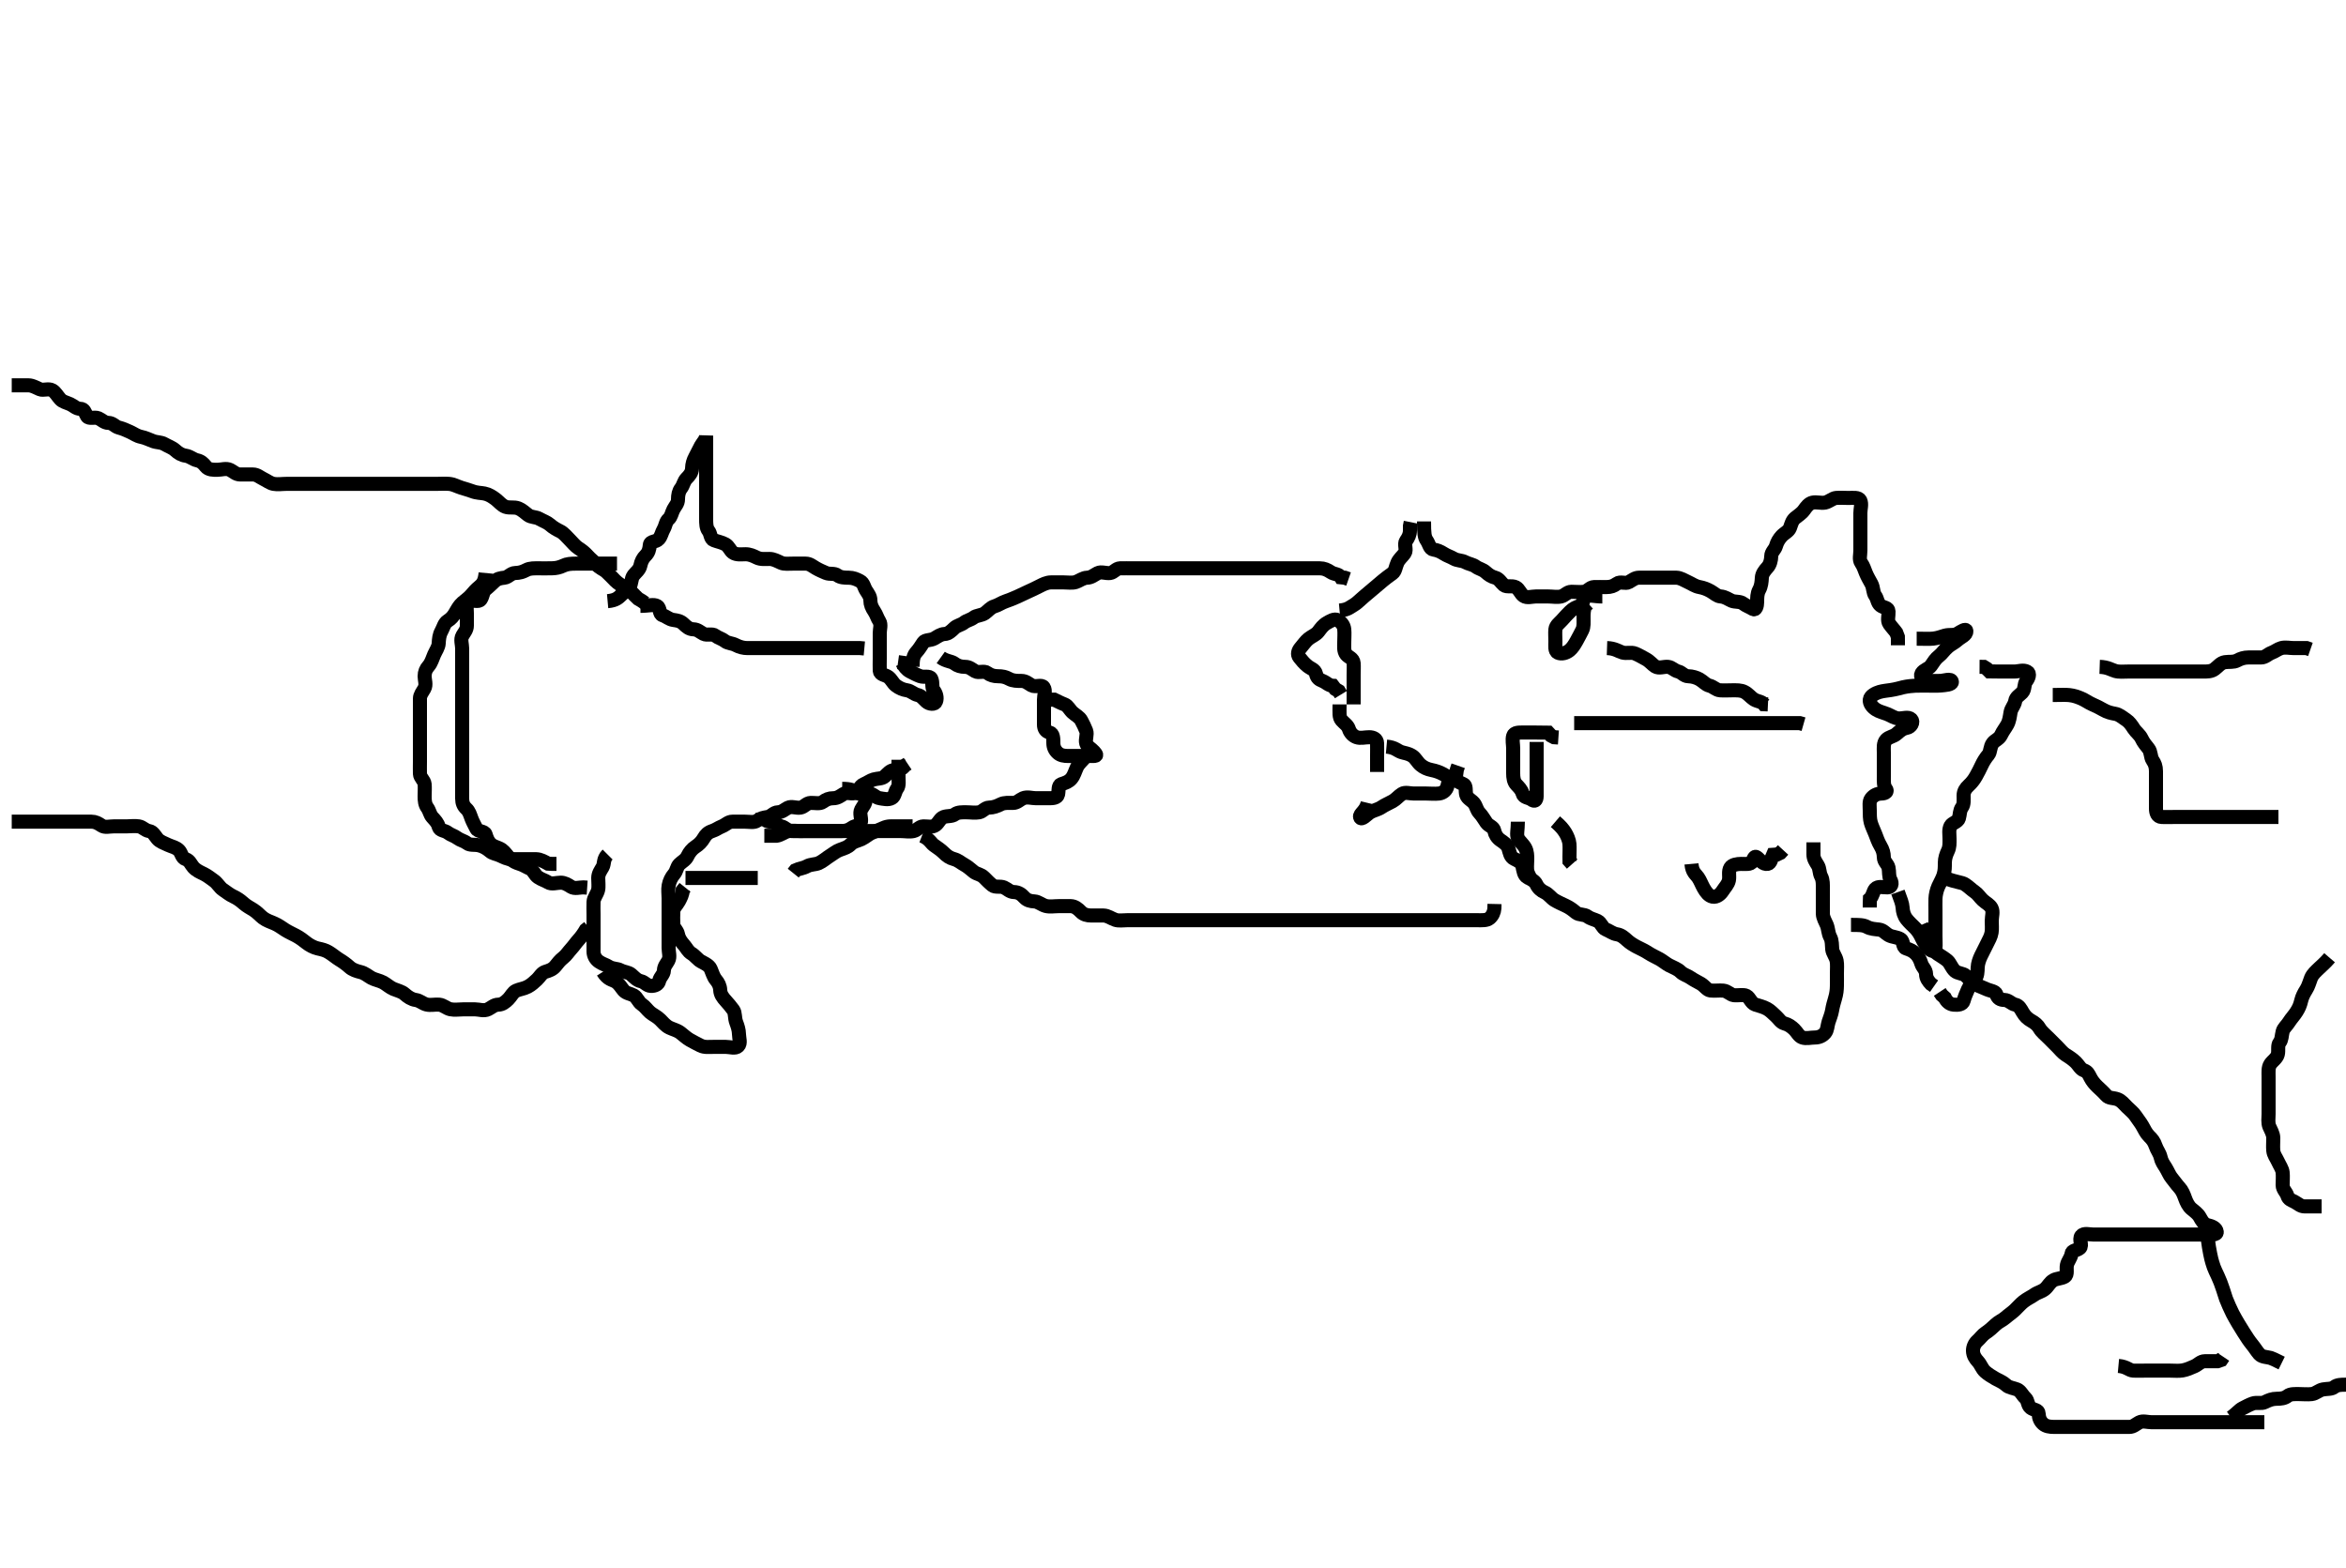 <svg width="500" height="334.262" xmlns="http://www.w3.org/2000/svg" xmlns:svg="http://www.w3.org/2000/svg" xmlns:xlink="http://www.w3.org/1999/xlink">
 <!-- Created with SVG-edit - http://svg-edit.googlecode.com/ -->
 <g display="inline" class="layer">
  <title>Layer 1</title>
  <path t="0,196,196,204,212,229,236,236,244,244,256,260,270,276,276,289,292,307,308,324,340,348,420,420,443,455,474,500,531,558,576,580,595,596,620,628,641,657,697,747,763,907,964,1060,1075,1094,1100,1132,1156,1178,1179,1220,1235,1244,1268,1283,1284,1299,1312,1329,1347,1365,1380,1412,1444,1444,1452,1484,1548,1560,1587,1597,1604,1628,1636,1648,1667,1668,1697,1706,1716,1716,1727,1744,1795,1827,1867,1880,1894,1915,1931,1939,1955,1982,1997,2019,2030,2047,2064,2082,2107,2123,2148,2244,2310,2321,2339,2350,2367,2388,2403,2417,2435,2660,2696,2720,2747,2756,2779,2787,2804,2817,2827,2836,2859,2875,2888,2904,2907,2920,2939,2955,2995,3027,3039,3054,3071,3123,3138,3141,3154,3155,3179" d="M129.5,182.131C128.5,183.131 128.871,184.048 128.415,184.846C128.029,185.52 127.51,186.172 127.5,187.131C127.491,187.92 127.65,188.986 127.464,189.72C127.244,190.592 126.543,191.328 126.5,192.231C126.457,193.13 126.5,193.931 126.5,194.831C126.5,195.652 126.5,196.615 126.5,197.478C126.5,198.374 126.5,199.331 126.5,200.231C126.5,201.131 126.481,201.931 126.5,202.831C126.518,203.695 126.947,204.468 127.667,204.964C128.447,205.502 129.107,205.614 129.785,206.046C130.56,206.539 131.551,206.432 132.2,206.778C133.049,207.232 133.937,207.196 134.525,207.706C135.174,208.268 135.732,208.949 136.6,209.131C137.392,209.298 137.856,210.102 138.7,210.131C139.599,210.161 140.322,209.83 140.5,209.031C140.688,208.188 141.481,207.695 141.5,206.831C141.519,205.932 142.11,205.393 142.464,204.695C142.855,203.924 142.5,202.931 142.5,202.031C142.5,201.131 142.5,200.331 142.5,199.431C142.5,198.531 142.5,197.631 142.5,196.731C142.5,195.831 142.5,194.931 142.5,194.031C142.5,193.131 142.5,192.331 142.5,191.431C142.5,190.531 142.343,189.615 142.511,188.731C142.69,187.785 143.086,186.982 143.667,186.298C144.232,185.631 144.235,184.755 144.785,184.215C145.406,183.605 146.152,183.304 146.553,182.431C146.886,181.706 147.521,180.929 148.2,180.488C148.992,179.973 149.543,179.421 150,178.631C150.407,177.927 150.9,177.413 151.796,177.126C152.556,176.883 153.083,176.443 153.889,176.12C154.678,175.804 155.204,175.133 156.1,175.131C157,175.129 157.9,175.131 158.8,175.131C159.7,175.131 160.725,175.387 161.379,174.91C162.078,174.399 162.713,174.281 163.6,174.131C164.452,173.987 164.856,173.16 165.8,173.131C166.698,173.103 167.238,172.521 167.936,172.167C168.707,171.776 169.713,172.281 170.6,172.131C171.452,171.987 171.856,171.16 172.8,171.131C173.7,171.104 174.725,171.387 175.379,170.91C176.078,170.399 176.7,170.131 177.6,170.131C178.5,170.131 179.107,169.648 179.785,169.216C180.56,168.723 181.727,169.39 182.379,168.91C183.077,168.396 183.322,167.458 184.111,167.142C184.917,166.819 185.437,166.356 186.204,166.135C187.065,165.888 187.976,166.012 188.553,165.484C189.244,164.85 189.715,164.192 190.6,164.131C191.498,164.069 192.333,163.964 192.784,163.215L193.443,162.774" id="svg_1" stroke-width="3" stroke="#000" fill="none"/>
  <path t="4180,4299,4314,4316,4331,4348,4363,4372,4381,4395,4411,4411,4419,4428,4445,4462,4491,4499,4512,4515,4526,4545,4547,4556,4563,4579,4587,4595,4619,4629,4635,4651,4694,4835,4849,4867,4883,4900,4908,4931,4939,4955,4971,4982,4999,4999,5016,5019,5032,5035,5051,5323,5339,5352,5367,5388,5408,5408,5419,5431,5431,5435,5451,5467,5475,5483,5499,5507,5515,5515,5533,5675,5707,5731,5772,5780,5795,5805,5827,5838,5855,5860,5872,5876,5876,5888,5907,5908,5923,5939,5940,5956,5964,6027,6061,6073,6091,6091,6116,6132,6141,6155,6175,6180,6190,6207,6211,6224,6242,6244,6267,6276,6291,6331,6339,6387,6407,6407,6475,6499,6515,6547,6558,6558,6573,6579,6605,6626,6627,6644,6667,6694,6694,6715,6731,6747,6787,6803,6843,6859,6891,6891,7011,7027,7051,7067,7091,7115,7131,7156,7156,7179,7211,7251,7263,7387,7397,7404,7595,7643,7663,7698,7700,7708,7732,7740,7771,7784,7803,7907,7939,7963,8003,8035,8056,8167" d="M129.5,128.131C131.333,127.964 131.811,127.367 132.447,126.778C133.023,126.245 133.656,125.69 134.147,125.078C134.666,124.434 134.464,123.369 135.021,122.631C135.523,121.965 136.296,121.476 136.489,120.531C136.666,119.669 137.018,118.972 137.584,118.415C138.255,117.754 138.411,117.027 138.5,116.131C138.584,115.285 139.774,115.584 140.378,114.909C140.97,114.249 141.007,113.522 141.443,112.774C141.867,112.045 141.862,111.194 142.5,110.631C143.083,110.115 143.137,109.329 143.536,108.567C143.933,107.809 144.499,107.33 144.5,106.431C144.501,105.531 144.663,104.693 145.147,104.078C145.659,103.429 145.716,102.583 146.333,101.964C146.951,101.345 147.481,100.695 147.5,99.831C147.519,98.931 147.79,98.074 148.147,97.431C148.622,96.578 148.966,95.756 149.379,95.031C149.83,94.239 150.443,93.774 150.5,92.84C150.5,92.84 150.5,93.731 150.5,94.631C150.5,95.542 150.5,96.452 150.5,97.306C150.5,98.246 150.5,99.131 150.5,99.931C150.5,100.831 150.5,101.731 150.5,102.631C150.5,103.531 150.5,104.431 150.5,105.331C150.5,106.231 150.5,107.131 150.5,107.931C150.5,108.831 150.5,109.731 150.5,110.631C150.5,111.531 150.511,112.52 151,113.131C151.489,113.742 151.385,114.835 152.111,115.12C152.939,115.446 153.759,115.552 154.6,116.01C155.347,116.416 155.607,117.36 156.204,117.774C156.993,118.321 158,118.129 158.9,118.131C159.8,118.133 160.531,118.468 161.3,118.847C162.145,119.264 163.1,119.126 164,119.131C164.9,119.136 165.612,119.573 166.5,119.964C167.158,120.254 168.1,120.131 169,120.131C169.9,120.131 170.8,120.131 171.7,120.131C172.6,120.131 173.17,120.678 173.857,121.074C174.672,121.544 175.307,121.801 176.021,122.11C176.828,122.459 177.811,122.114 178.5,122.631C179.126,123.101 180,123.129 180.9,123.131C181.8,123.133 182.547,123.438 183.3,123.847C184.098,124.28 184.097,125.069 184.585,125.846C185.05,126.586 185.5,127.131 185.5,127.931C185.5,128.831 185.814,129.518 186.333,130.298C186.804,131.005 186.946,131.678 187.415,132.416C187.854,133.108 187.5,134.131 187.5,134.931C187.5,135.831 187.5,136.731 187.5,137.631C187.5,138.531 187.5,139.431 187.5,140.331C187.5,141.231 187.463,142.132 187.5,142.931C187.543,143.849 188.649,143.794 189.333,144.298C189.986,144.778 190.31,145.621 190.936,146.106C191.682,146.683 192.492,147.008 193.3,147.13C194.209,147.266 194.732,147.949 195.6,148.131C196.392,148.298 196.887,149.037 197.475,149.556C198.058,150.071 199.213,150.249 199.489,149.52C199.805,148.689 199.489,147.742 199,147.131C198.511,146.52 198.896,145.538 198.479,144.652C198.147,143.946 196.948,144.42 196.111,144.12C195.374,143.857 194.786,143.529 193.936,143.095C193.239,142.739 192.667,141.964 192.279,141.252L191.4,141.131" id="svg_2" stroke-width="3" stroke="#000" fill="none"/>
  <path t="10636,10835,10851,10900,10963,10963,10971,11051,11123,11235,11236,11307,11475,11488,11491,11507,11524,11539,11556,11573,11595,11612,11635" d="M179.5,168.131C181.3,168.131 181.887,168.445 182.667,168.964C183.374,169.435 184.3,169.104 185.2,169.131C186.144,169.16 186.552,169.987 187.5,170.131C188.291,170.251 189.313,170.524 190.064,170.095C190.755,169.7 190.7,168.73 191.216,168.047C191.681,167.432 191.5,166.431 191.5,165.531C191.5,164.631 191.5,163.731 191.5,162.831L191.5,161.931" id="svg_3" stroke-width="3" stroke="#000" fill="none"/>
  <path t="14566,14715,14741,14756,14763,14803,14823,14851,14859,14923,14923,14931,14947,14963,14987,14996,15009,15075,15123,15155,15163,15179,15195,15211,15225,15242,15259,15276,15293,15299,15299,15315,15331,15339,15355,15373,15390,15395,15411,15411,15427,15439,15451,15467,15483,15491,15507,15531,15531,15540,15557,15575,15591,15595,15611,15635,15675,15675,15692" d="M136.5,129.131C138.3,129.131 139.313,128.738 140.064,129.167C140.755,129.562 140.449,130.877 141.204,131.126C142.097,131.422 142.552,131.987 143.5,132.131C144.291,132.251 144.987,132.32 145.667,132.964C146.301,133.566 146.856,134.102 147.8,134.131C148.698,134.159 149.177,134.7 149.936,135.095C150.703,135.494 151.798,134.972 152.447,135.484C153.062,135.968 153.889,136.142 154.5,136.631C155.111,137.12 156.035,137.078 156.8,137.484C157.646,137.932 158.5,138.131 159.3,138.131C160.2,138.131 161.1,138.131 162,138.131C162.9,138.131 163.8,138.131 164.7,138.131C165.6,138.131 166.5,138.131 167.3,138.131C168.2,138.131 169.1,138.131 170,138.131C170.9,138.131 171.8,138.131 172.7,138.131C173.6,138.131 174.5,138.131 175.3,138.131C176.2,138.131 177.1,138.131 178,138.131C178.9,138.131 179.8,138.131 180.7,138.131C181.6,138.131 182.5,138.131 183.3,138.131L184.215,138.216" id="svg_4" stroke-width="3" stroke="#000" fill="none"/>
  <path t="16936,17003,17021,17034,17043,17052,17069,17075,17091,17107,17123,17147,17155,17171,17187,17219,17236,17236,17291,17315,17347,17387,17395,17403,17435,17467,17707,17720,17741,17779,17790,17790,17851,17891,17915,17942,17987,17995,18005,18025,18051,18123,18163,18177,18315,18451,18459,18475,18495,18511,18529,18529,18555,18595,18619,18988,19019,19035,19048,19064,19067,19092,19115,19129,19131,19148,19155,19187,19315,19363,19371,19380,19399,19417,19433,19450,19453,19491,19563" d="M200.5,140.131C201.721,141.009 202.732,140.887 203.416,141.415C204.043,141.9 204.8,142.131 205.7,142.131C206.6,142.131 207.109,142.639 207.857,143.074C208.588,143.498 209.732,142.887 210.416,143.415C211.043,143.9 211.8,144.131 212.7,144.131C213.6,144.131 214.277,144.255 215.1,144.706C215.88,145.133 216.8,145.131 217.7,145.131C218.6,145.131 219.169,145.679 219.857,146.074C220.677,146.544 221.98,145.806 222.443,146.488C222.917,147.187 222.5,148.231 222.5,149.131C222.5,149.931 222.5,150.831 222.5,151.731C222.5,152.631 222.499,153.531 222.5,154.431C222.501,155.33 222.883,155.917 223.699,156.132C224.496,156.342 224.5,157.431 224.5,158.331C224.5,159.231 224.806,159.901 225.447,160.484C226.027,161.01 226.8,161.131 227.7,161.131C228.6,161.131 229.5,161.131 230.3,161.131C231.2,161.131 232.1,161.131 233,161.131C233.958,161.131 233.673,160.779 233.147,160.184C232.584,159.545 231.725,159.194 231.505,158.426C231.257,157.566 231.81,156.571 231.489,155.742C231.183,154.949 230.863,154.329 230.464,153.567C230.067,152.809 229.231,152.436 228.584,151.847C227.949,151.269 227.621,150.419 226.889,150.142C225.997,149.803 225.447,149.484 224.699,149.132L223.8,149.131L222.9,149.131L222,149.131" id="svg_5" stroke-width="3" stroke="#000" fill="none"/>
  <path t="20980,21139,21139,21147,21171,21179,21203,21211,21235,21246,21267,21299,21310,21467,21483,21507,21533,21533,21547,21565,21578,21580,21597,21612,21619,21635,21651,21664,21693,21694,21707,21730,21755,21775,21802,21851,21939,22107,22129,22149,22171,22182,22203,22216,22219,22233,22251,22251,22267,22282,22284,22291,22307,22339,22371,22411,22435,22467,22475,22491,22491,22517,22523,22539,22555,22579,22588,22611,22643,22643,22652,22696,22716,22735,22739,22755,22771,22785,22785,22802,22819,22827,22837,22852,22875,22875,22886,22910" d="M231.5,161.131C230.5,162.298 229.903,162.725 229.525,163.531C229.111,164.415 228.915,165.281 228.333,165.964C227.767,166.63 227.097,166.84 226.204,167.135C225.449,167.385 225.698,168.453 225.499,169.33C225.316,170.134 224.3,170.131 223.4,170.131C222.5,170.131 221.7,170.131 220.8,170.131C219.9,170.131 218.92,169.764 218.021,170.152C217.306,170.46 216.796,171.129 215.9,171.131C215,171.133 214.055,171.035 213.3,171.415C212.433,171.85 211.7,172.112 210.8,172.131C209.935,172.15 209.456,172.985 208.699,173.13C207.816,173.298 206.9,173.131 206,173.131C205.1,173.131 204.166,173.079 203.525,173.556C202.844,174.064 201.948,173.842 201.111,174.142C200.374,174.405 200.051,175.37 199.416,175.847C198.649,176.423 197.7,176.112 196.8,176.131C195.935,176.149 195.506,176.949 194.699,177.13C193.822,177.326 192.9,177.131 192,177.131C191.1,177.131 190.2,177.131 189.3,177.131C188.4,177.131 187.5,177.131 186.7,177.131C185.8,177.131 184.9,177.131 184,177.131C183.1,177.131 182.2,177.131 181.3,177.131C180.4,177.131 179.5,177.131 178.7,177.131C177.8,177.131 176.9,177.131 176,177.131C175.1,177.131 174.2,177.131 173.3,177.131C172.4,177.131 171.5,177.131 170.7,177.131C169.8,177.131 168.881,176.966 168,177.152C167.153,177.331 166.4,178.009 165.5,178.131L164.7,178.131L163.8,178.131L162.9,178.131" id="svg_6" stroke-width="3" stroke="#000" fill="none"/>
  <path t="24820,25035,25047,25047,25051,25099,25107,25118,25130,25179,25211,25233,25233,25267,25291,25323,25339,25355,25379,25387,25403,25403,25452,25467,25507,25611,25633,25675,25675,25707,25720,25739,25755,25770,25787,25804" d="M162.5,173.131C162.667,174.964 163.501,175.094 164.3,175.131C165.218,175.174 165.671,175.944 166.5,176.131C167.384,176.331 167.782,177.088 168.7,177.131C169.599,177.173 170.5,177.131 171.3,177.131C172.2,177.131 173.1,177.131 174,177.131C174.9,177.131 175.8,177.131 176.7,177.131C177.6,177.131 178.5,177.131 179.3,177.131C180.2,177.131 180.901,176.931 181.584,176.415C182.199,175.95 183.356,176.078 183.5,175.131C183.62,174.34 183.137,173.334 183.536,172.567C183.931,171.808 184.499,171.33 184.5,170.431L184.557,169.488L185.216,169.047" id="svg_7" stroke-width="3" stroke="#000" fill="none"/>
  <path t="29292,29451,29476,29492,29499,29500,29510,29515,29515,29525,29525,29531,29531,29542,29547,29547,29560,29560,29563,29595,29595,29600,29600,29610,29634,29635,29653,29658,29843,29859,29876,29883" d="M194.5,176.131C192.8,176.131 191.9,176.13 190.979,176.131C190.016,176.132 189.271,176.022 188.257,176.484C187.441,176.855 186.72,177.124 185.847,177.488C185.131,177.787 184.452,178.448 183.616,178.846C182.894,179.188 181.894,179.35 181.332,179.932C180.7,180.586 179.964,180.788 179.021,181.131C178.176,181.438 177.628,181.953 176.847,182.431C176.164,182.849 175.351,183.593 174.5,183.964C173.751,184.29 172.8,184.188 172,184.631C171.2,185.074 170.301,185.132 169.553,185.484L169.064,186.095" id="svg_8" stroke-width="3" stroke="#000" fill="none"/>
  <path t="30009,30083,30083,30114,30114,30130,30146,30186,30207,30210,30251,30283,30283,30307,30328,30342,30363" d="M161.5,187.131C159.495,187.131 158.751,187.131 157.643,187.131C156.809,187.131 155.9,187.131 155,187.131C154.1,187.131 153.2,187.131 152.3,187.131C151.4,187.131 150.5,187.131 149.7,187.131C148.8,187.131 147.9,187.131 147,187.131L146.1,187.131" id="svg_9" stroke-width="3" stroke="#000" fill="none"/>
  <path t="31357,31395,31404,31420,31433,31433,31433,31435,31435,31443,31451,31451,31459,31475,31475,31475,31485,31485,31485,31491,31502,31507,31519,31519,31535,31539,31554,31587,31587,31651,31874,31899,31907,31932,31939,31979,32211,32235,32256,32411,32427,32451,32480,32507,32507,32526,32531,32541,32562,32578,32594,32610,32626,32626,32642,32658,32689,32698,32714,32723,32739,32756,32756,32762,32778,32789,32794,32807,32823,32826,32840,32840,32851,32858,32874,32890,32898,32907,32924,32942,32942,32946,32962,32978,33018,33026,33050,33074,33082,33091,33098,33114,33139,33146,33158,33162,33173,33192,33194,33218,33226,33242,33274,33292,33292,33299,33314,33330,33362,33370,33394,33402,33418,33450,33460,33466,33482,33514,33527,33530,33546,33570,33586,33594,33595,33626,33650,33661,33678,33679,33697" d="M131.5,120.131C129.8,120.131 128.9,120.131 127.958,120.131C126.957,120.131 126.249,120.131 125.505,120.131C124.31,120.131 123.617,120.131 122.675,120.131C121.667,120.131 120.813,120.206 120.079,120.556C119.177,120.986 118.491,121.093 117.715,121.12C116.667,121.157 115.747,121.131 114.987,121.131C113.911,121.131 112.965,121.078 112.2,121.484C111.354,121.932 110.7,122.103 109.8,122.131C108.856,122.16 108.346,123.047 107.5,123.131C106.704,123.21 105.952,123.347 105.333,123.964C104.714,124.582 104.083,125.115 103.5,125.631C102.862,126.194 102.97,126.995 102.443,127.774C101.98,128.457 100.687,127.738 99.936,128.167C99.245,128.562 99.5,129.731 99.5,130.652C99.5,131.615 99.5,132.306 99.5,133.374C99.5,134.231 98.952,134.8 98.557,135.488C98.087,136.308 98.5,137.331 98.5,138.231C98.5,139.131 98.5,139.931 98.5,140.831C98.5,141.731 98.5,142.631 98.5,143.531C98.5,144.431 98.5,145.331 98.5,146.231C98.5,147.131 98.5,147.931 98.5,148.831C98.5,149.731 98.5,150.631 98.5,151.531C98.5,152.431 98.5,153.331 98.5,154.231C98.5,155.131 98.5,155.931 98.5,156.831C98.5,157.731 98.5,158.631 98.5,159.531C98.5,160.431 98.5,161.331 98.5,162.231C98.5,163.131 98.5,163.931 98.5,164.831C98.5,165.731 98.5,166.631 98.5,167.531C98.5,168.431 98.5,169.331 98.5,170.231C98.5,171.131 98.783,171.802 99.379,172.352C100.016,172.941 100.172,173.628 100.511,174.52C100.788,175.252 101.145,175.826 101.521,176.61C101.858,177.313 103.253,177.078 103.496,177.835C103.758,178.655 104.001,179.398 104.667,179.964C105.35,180.546 106.291,180.623 106.979,181.131C107.675,181.644 108.043,182.357 108.721,183.01C109.301,183.567 109.974,183.88 110.796,184.135C111.559,184.372 112.184,184.802 112.979,185.152C113.691,185.465 113.947,186.468 114.667,186.964C115.447,187.502 116.107,187.614 116.785,188.046C117.56,188.539 118.6,188.131 119.5,188.131C120.3,188.131 120.929,188.502 121.722,189.009C122.468,189.488 123.5,189.131 124.3,189.131L125.143,189.188" id="svg_10" stroke-width="3" stroke="#000" fill="none"/>
  <path t="34387,34539,34551,34571,34586,34586,34590,34611,34723,34735,34755,34763,34787,34796,34811,34820,34820,34838,34855,34859,34875,34888,34889,34891,34907,34922,34940,34947,34956,34972,35010,35011,35051,35083,35091,35158,35158,35178,35179,35210,35218,35258,35283,35307,35322,35322,35347,35371,35394,35443,35459,35482,35498,35514,35515,35530,35541,35559,35559,35563,35575,35592,35609,35611,35626,35640,35642,35687,35706,35714,35730,35738,35756,35786,35819,35826,35834,35858,35866,35882,35898,35907,35925,35930,35941,35946,35970,35992,35992,35994,36005,36006,36010,36026,36027,36034,36034,36042,36058,36066,36082,36091" d="M103.5,122.131C103.333,123.964 102.816,124.528 102.143,125.078C101.441,125.652 101.055,126.096 100.416,126.846C99.848,127.511 99.148,127.958 98.553,128.484C97.915,129.047 97.507,129.759 97.075,130.531C96.617,131.349 96.138,131.892 95.4,132.352C94.683,132.8 94.508,133.749 94.075,134.531C93.62,135.351 93.548,136.232 93.5,137.131C93.457,137.934 92.887,138.713 92.525,139.531C92.178,140.315 91.929,141.293 91.333,141.964C90.795,142.571 90.5,143.231 90.5,144.131C90.5,144.931 90.913,145.954 90.443,146.774C90.048,147.462 89.5,148.131 89.5,148.888C89.5,149.784 89.5,150.647 89.5,151.61C89.5,152.531 89.5,153.431 89.5,154.331C89.5,155.231 89.5,156.131 89.5,156.931C89.5,157.831 89.5,158.731 89.5,159.631C89.5,160.531 89.5,161.431 89.5,162.331C89.5,163.231 89.473,164.131 89.5,164.931C89.529,165.775 90.416,166.285 90.5,167.131C90.579,167.927 90.5,168.831 90.5,169.731C90.5,170.631 90.567,171.474 91.075,172.156C91.552,172.797 91.619,173.607 92.147,174.184C92.781,174.875 93.321,175.432 93.5,176.231C93.689,177.073 94.798,176.972 95.447,177.484C96.062,177.968 96.811,178.114 97.5,178.631C98.126,179.101 98.917,179.22 99.525,179.706C100.15,180.204 101.119,179.966 102,180.152C102.847,180.331 103.731,180.813 104.416,181.415C105.012,181.938 105.757,181.968 106.6,182.352C107.38,182.708 108.136,183.126 108.984,183.131C109.847,183.136 110.747,183.131 111.667,183.131C112.5,183.131 113.479,183.105 114.299,183.131C115.201,183.16 116,183.631 116.8,184.074L117.7,184.131L118.6,184.131" id="svg_11" stroke-width="3" stroke="#000" fill="none"/>
  <path t="37883,38034,38053,38058,38074,38090,38122,38123,38141,38147,38170,38190,38194,38207,38235,38243,38267,38275,38306,38314,38324,38341,38370,38379,38395,38410,38426,38443,38451,38459,38476,38493,38499,38514,38526,38526,38531,38562,38563,38575,38592,38592,38594,38605,38621,38621,38626,38638,38650,38658,38658,38666,38674,38691,38698,38714,38722,38722,38739,38756,38794,38806,38821,38834,38858,38866,38882,38890,38898,38906,38906,38914,38923,38930,38946,38956,38962,38978,38994,39010,39018,39018,39034,39050,39058,39074,39091,39098,39107,39114,39114,39124,39141,39158,39170,39178,39194,39210,39218,39218,39234,39258,39275,39284,39298,39314,39330,39343,39343,39346,39354,39354,39362,39370,39378,39386,39386,39394,39394,39402,39402,39410,39418,39418,39426,39426,39434,39434,39434,39443,39450,39450,39460,39460,39466,39477,39482,39494,39511,39514,39522,39522,39538,39546,39563,39563,39578,39587,39587,39595,39595,39613,39618,39618,39629,39634,39634,39645,39650,39650,39663,39666,39667,39679,39688,39688,39696,39698,39698,39706,39722,39730" d="M2.5,82.131C4.3,82.131 5.2,82.125 6.1,82.131C6.9,82.136 7.719,82.631 8.5,82.964C9.252,83.284 10.323,82.718 11.143,83.188C11.831,83.583 12.264,84.442 12.853,85.078C13.386,85.654 14.102,85.762 14.979,86.152C15.69,86.467 16.205,87.118 17.1,87.131C17.979,87.144 18.059,87.868 18.536,88.695C18.934,89.384 20.172,88.803 20.979,89.152C21.693,89.46 22.205,90.112 23.1,90.131C24.064,90.151 24.5,90.923 25.301,91.13C26.173,91.354 26.96,91.706 27.7,92.047C28.563,92.445 29.156,92.93 30.1,93.12C30.983,93.298 31.703,93.674 32.6,94.009C33.451,94.328 34.295,94.225 35,94.631C35.794,95.088 36.715,95.399 37.3,95.932C38.02,96.589 38.705,97.006 39.6,97.131C40.506,97.258 41.154,97.926 42,98.11C42.87,98.299 43.328,98.757 43.857,99.426C44.443,100.167 45.5,100.131 46.3,100.131C47.2,100.131 48.203,99.733 49.064,100.167C49.763,100.519 50.301,101.13 51.2,101.131C52.1,101.132 53,101.129 53.9,101.131C54.796,101.133 55.381,101.718 56.068,102.047C56.862,102.427 57.543,102.985 58.301,103.13C59.184,103.298 60.1,103.131 61,103.131C61.9,103.131 62.8,103.131 63.7,103.131C64.6,103.131 65.5,103.131 66.3,103.131C67.2,103.131 68.1,103.131 69,103.131C69.9,103.131 70.8,103.131 71.7,103.131C72.6,103.131 73.5,103.131 74.3,103.131C75.2,103.131 76.1,103.131 77,103.131C77.9,103.131 78.8,103.131 79.7,103.131C80.6,103.131 81.5,103.131 82.3,103.131C83.2,103.131 84.1,103.131 85,103.131C85.9,103.131 86.8,103.131 87.7,103.131C88.6,103.131 89.5,103.131 90.3,103.131C91.257,103.131 92.153,103.131 92.847,103.131C93.864,103.131 94.803,103.055 95.701,103.132C96.677,103.216 97.299,103.628 98.333,103.964C98.987,104.177 99.977,104.433 100.675,104.706C101.606,105.07 102.513,105.037 103.257,105.188C104.188,105.378 104.929,105.86 105.7,106.452C106.31,106.92 106.934,107.729 107.747,108.017C108.621,108.325 109.547,107.992 110.478,108.352C111.256,108.653 111.86,109.26 112.553,109.778C113.215,110.274 114.213,110.165 114.9,110.556C115.716,111.02 116.624,111.324 117.2,111.835C117.932,112.486 118.659,112.867 119.5,113.298C120.164,113.638 120.8,114.431 121.5,115.131C122,115.631 122.629,116.426 123.3,116.846C124.039,117.308 124.729,117.891 125.2,118.426C125.905,119.226 126.656,119.731 127.1,120.28C127.741,121.073 128.626,121.322 129.2,121.835C129.935,122.493 130.599,123.232 131.1,123.731C131.799,124.428 132.638,124.908 133.3,125.215C134.169,125.617 134.7,126.331 135.3,126.931L136,127.61L136.796,128.078L137.475,128.556" id="svg_12" stroke-width="3" stroke="#000" fill="none"/>
  <path t="40627,40692,40702,40720,40737,40739,40756,40771,40771,40792,40795,40795,40804,40811,40821,40826,40838,40842,40855,40855,40858,40874,40888,40888,40905,40907,40922,40938,40954,40962,41050,41059,41082,41091,41108,41108,41114,41132,41146,41155,41172,41172,41178,41188,41194,41205,41210,41226,41226,41239,41242,41258,41258,41273,41273,41274,41282,41282,41290,41290,41299,41306,41306,41314,41322,41323,41323,41330,41340,41340,41346,41346,41346,41357,41358,41362,41362,41373,41373,41373,41378,41378,41378,41390,41390,41394,41394,41394,41406,41410,41410,41410,41423,41426,41426,41440,41440,41443,41443,41450,41451,41458,41466,41466,41474,41474,41482,41490,41491,41498,41507,41514,41524,41524,41530,41541,41559,41575,41578,41578,41594,41610,41625,41642,41666,41691,41691,41714,41714,41723,41739,41746,41762,41773,41790,41818,41826,41834,41858,41874,41882,41906,41928,41930,41940,41958,41962,41978,41986,41994,42010,42018,42018,42034,42042,42058,42082,42092,42109,42109,42126,42130,42143,42159" d="M2.5,175.131C4.3,175.131 5.2,175.131 6.1,175.131C7,175.131 7.9,175.131 8.8,175.131C9.6,175.131 10.385,175.131 11.325,175.131C12.333,175.131 13.195,175.131 14.1,175.131C15,175.131 15.9,175.131 16.8,175.131C17.7,175.131 18.6,175.131 19.5,175.131C20.3,175.131 20.887,175.445 21.667,175.964C22.374,176.435 23.3,176.131 24.2,176.131C25.1,176.131 26,176.131 26.9,176.131C27.8,176.131 28.713,175.981 29.6,176.131C30.452,176.275 30.868,176.98 31.8,177.135C32.617,177.272 32.971,178.078 33.553,178.774C34.046,179.365 34.968,179.693 35.8,180.078C36.672,180.482 37.49,180.578 38.143,181.241C38.712,181.819 38.73,182.859 39.6,183.131C40.425,183.389 40.689,184.259 41.205,184.831C41.86,185.558 42.653,185.878 43.5,186.298C44.195,186.642 45.018,187.278 45.639,187.731C46.379,188.271 46.815,189.158 47.521,189.631C48.313,190.162 48.936,190.691 49.7,191.047C50.562,191.448 51.165,191.873 51.911,192.531C52.635,193.169 53.344,193.5 54.016,193.931C54.89,194.492 55.457,195.182 56.042,195.631C56.785,196.201 57.759,196.512 58.495,196.831C59.367,197.209 59.95,197.674 60.822,198.231C61.5,198.665 62.507,199.117 63.1,199.435C63.91,199.87 64.696,200.458 65.3,200.946C65.896,201.427 66.898,201.97 67.7,202.146C68.697,202.363 69.317,202.517 70.015,202.932C70.915,203.469 71.663,204.138 72.325,204.531C73.012,204.938 73.855,205.541 74.5,206.131C75.127,206.705 75.999,206.974 76.847,207.184C77.77,207.411 78.359,207.974 79.153,208.426C79.828,208.811 80.918,208.988 81.701,209.416C82.312,209.75 83.131,210.474 83.847,210.774C84.72,211.138 85.624,211.324 86.2,211.835C86.932,212.486 87.705,213.006 88.6,213.131C89.506,213.258 90.037,213.878 90.9,214.095C91.774,214.315 92.704,214.049 93.6,214.131C94.511,214.215 95.153,214.931 96,215.11C96.881,215.296 97.8,215.131 98.7,215.131C99.6,215.131 100.5,215.131 101.257,215.131C102.153,215.131 103.123,215.556 104.053,215.095C104.761,214.744 105.302,214.15 106.2,214.131C107.065,214.112 107.715,213.583 108.333,212.964C108.952,212.346 109.309,211.465 110.021,211.152C110.826,210.798 111.644,210.755 112.5,210.298C113.291,209.874 113.811,209.367 114.447,208.778C115.023,208.245 115.441,207.372 116.204,207.135C117.026,206.88 117.787,206.642 118.379,205.909C118.9,205.264 119.322,204.684 120.064,204.106C120.688,203.619 121.172,202.849 121.721,202.252C122.31,201.612 122.766,200.914 123.301,200.331C123.87,199.712 124.416,198.932 124.853,198.184L125.464,197.695" id="svg_13" stroke-width="3" stroke="#000" fill="none"/>
  <path t="42677,42722,42736,42739,42754,42767,42772,42785,42802,42818,42835,42851,42859,42868,42874,42885,42902,42918,42935,42935,42938,42953,42968,42968,42970,42985,42987,43002,43019,43027,43027,43039,43052,43069,43075,43114,43226,43274,43306,43320,43337,43337,43354,43371,43388,43388,43404,43411,43421,43442,43458,43459,43474,43488,43505,43507,43522,43538,43547,43547,43570,43579,43603,43622,43622,43627,43639,43656,43672,43672,43702,43721,43722,43867,43907,43939,43959,43975,43975,43979,44002,44024,44025,44026,44039,44043" d="M128.5,207.131C129.584,208.846 130.432,208.738 131.215,209.216C132.018,209.707 132.408,210.516 132.925,211.106C133.485,211.743 134.306,211.759 135.064,212.167C135.793,212.559 136.038,213.583 136.796,214.078C137.491,214.532 137.907,215.223 138.553,215.778C139.135,216.279 140.005,216.646 140.7,217.331C141.204,217.827 141.835,218.636 142.7,219.047C143.457,219.406 144.318,219.579 145.064,220.156C145.69,220.64 146.296,221.224 147,221.631C147.794,222.089 148.638,222.517 149.3,222.847C150.143,223.267 151.1,223.131 152,223.131C152.9,223.131 153.8,223.131 154.7,223.131C155.6,223.131 156.732,223.565 157.333,222.964C157.934,222.363 157.517,221.331 157.5,220.431C157.482,219.494 157.193,218.656 156.925,217.956C156.522,216.901 156.757,215.905 156.279,215.252C155.765,214.551 155.232,213.915 154.699,213.331C154.042,212.611 153.543,211.934 153.5,211.031C153.457,210.132 153.102,209.461 152.584,208.846C152.024,208.18 151.828,207.313 151.475,206.531C151.108,205.72 150.233,205.367 149.4,204.909C148.725,204.538 148.134,203.689 147.4,203.252C146.616,202.786 146.307,202.007 145.796,201.431C145.145,200.699 144.672,200.023 144.5,199.131C144.328,198.241 143.543,197.849 143.5,196.931C143.458,196.032 143.463,195.13 143.5,194.331C143.543,193.413 144.243,192.922 144.667,192.131C145.067,191.382 145.479,190.631 145.511,189.742L146,189.131" id="svg_14" stroke-width="3" stroke="#000" fill="none"/>
  <path t="45468,45634,45659,45674,45698,45700,45707,45707,45722,45738,45753,45779,45779,45787,45802,45816,45818,45831,45842,45858,45866,45874,45882,45890,45898,45906,45906,45915,45915,45922,45931,45931,45938,45955,45965,45965,45970,45982,45999,46002,46002,46015,46027,46037,46050,46082,46090,46106,46106,46130,46151,46154,46170,46184,46201,46202,46218,46226,46242,46251,46259,46268,46274,46274,46290,46323,46331,46331,46331,46331,46331,46338,46338,46349,46354,46354,46365,46370,46386,46394,46402,46402,46418,46426,46442,46458,46474,46483,46499,46516,46516,46522,46533,46550,46562,46562,46578,46594,46594,46610,46610,46618,46634,46651,46667,46674,46698,46717,46718,46722,46762,46837,46858,46869,46962,46978,46992" d="M194.5,142.131C194.5,140.431 194.703,139.657 195.333,138.964C195.879,138.364 196.286,137.689 196.785,136.932C197.187,136.323 198.324,136.546 199.143,136.074C199.83,135.678 200.5,135.158 201.3,135.131C202.144,135.102 202.783,134.45 203.416,133.847C203.99,133.3 204.85,133.204 205.475,132.706C206.083,132.22 206.889,132.12 207.5,131.631C208.111,131.142 209.166,131.207 209.9,130.695C210.575,130.224 211.102,129.469 211.983,129.215C212.77,128.988 213.501,128.434 214.361,128.156C214.994,127.952 215.944,127.56 216.8,127.184C217.574,126.843 218.316,126.452 219.1,126.106C219.918,125.744 220.754,125.342 221.6,124.91C222.255,124.575 223.1,124.136 224,124.131C224.9,124.126 225.8,124.131 226.7,124.131C227.6,124.131 228.536,124.299 229.3,124.046C230.072,123.789 230.799,123.16 231.7,123.131C232.599,123.102 233.177,122.562 233.936,122.167C234.703,121.768 235.709,122.255 236.6,122.131C237.402,122.019 237.856,121.16 238.7,121.131C239.599,121.1 240.5,121.131 241.3,121.131C242.2,121.131 243.083,121.131 244.167,121.131C244.836,121.131 245.601,121.131 246.399,121.131C247.164,121.131 248.571,121.131 249.295,121.131C250.257,121.131 251.153,121.131 252.016,121.131C252.979,121.131 253.8,121.131 254.7,121.131C255.6,121.131 256.5,121.131 257.3,121.131C258.2,121.131 259.1,121.131 260,121.131C260.9,121.131 261.8,121.131 262.7,121.131C263.6,121.131 264.5,121.131 265.3,121.131C266.2,121.131 267.1,121.131 268.021,121.131C268.984,121.131 269.675,121.131 270.747,121.131C271.667,121.131 272.5,121.131 273.478,121.131C274.195,121.131 275.1,121.131 276,121.131C276.9,121.131 277.8,121.131 278.7,121.131C279.6,121.131 280.5,121.131 281.3,121.131C282.2,121.131 282.887,121.445 283.667,121.964C284.374,122.435 285.333,122.298 285.785,123.046L286.6,123.131L287.416,123.415" id="svg_15" stroke-width="3" stroke="#000" fill="none"/>
  <path t="47995,48155,48163,48170,48183,48186,48186,48194,48195,48202,48216,48218,48234,48234,48247,48250,48264,48266,48298,48315,48338,48349,48355,48370,48386,48399,48402,48427,48449,48450,48466,48474,48490,48499,48499,48506,48522,48538,48549,48570,48586,48586,48599,48602,48616,48632,48650,48651,48658,48674,48674,48695,48704,48706,48717,48734,48734,48738,48750,48754,48767,48770,48786,48800,48802,48802,48817,48819,48819,48827,48837,48851,48851,48858,48858,48868,48868,48874,48884,48901,48918,48918,48937,48937,48939,48939,48953,48954,48970,48985,48985,48986,48987,48994,49003,49003,49010,49019,49026,49034,49034,49042,49042,49050,49058,49058,49066,49074,49082,49082,49090,49099,49099,49106,49106,49116,49116,49122,49122,49132,49132,49132,49138,49198,49199,49199,49199,49200,49200,49200,49200,49200,49200,49204,49204,49210,49210,49225,49226,49234,49274,49514,49537,49538,49547,49563,49594,49594,49610" d="M196.5,178.131C198.064,178.742 198.423,179.701 199.021,180.131C199.818,180.703 200.498,181.133 201.1,181.731C201.802,182.429 202.383,182.853 203.315,183.106C204.255,183.36 204.832,183.944 205.6,184.352C206.25,184.697 206.896,185.323 207.584,185.847C208.198,186.314 209.059,186.341 209.721,187.01C210.331,187.626 210.86,188.179 211.525,188.706C212.152,189.202 213.172,188.803 213.979,189.152C214.693,189.46 215.205,190.112 216.1,190.131C217.064,190.151 217.7,190.606 218.333,191.298C218.881,191.896 219.601,192.083 220.5,192.131C221.303,192.174 222.037,192.878 222.9,193.095C223.774,193.315 224.7,193.131 225.6,193.131C226.5,193.131 227.3,193.112 228.2,193.131C229.065,193.149 229.725,193.674 230.379,194.352C230.937,194.931 231.7,195.131 232.6,195.131C233.5,195.131 234.3,195.113 235.2,195.131C236.101,195.149 236.812,195.744 237.7,196.046C238.462,196.304 239.3,196.131 240.2,196.131C241.1,196.131 242,196.131 242.9,196.131C243.8,196.131 244.7,196.131 245.6,196.131C246.5,196.131 247.3,196.131 248.257,196.131C249.153,196.131 250.016,196.131 250.979,196.131C251.804,196.131 252.821,196.131 253.5,196.131C254.479,196.131 255.384,196.131 256.325,196.131C257.016,196.131 258.089,196.131 258.9,196.131C259.805,196.131 260.821,196.131 261.5,196.131C262.479,196.131 263.384,196.131 264.325,196.131C265.016,196.131 266.089,196.131 266.9,196.131C267.805,196.131 268.821,196.131 269.5,196.131C270.478,196.131 271.299,196.131 272.257,196.131C273.153,196.131 274.016,196.131 274.979,196.131C275.8,196.131 276.701,196.131 277.667,196.131C278.5,196.131 279.478,196.131 280.195,196.131C281.136,196.131 281.984,196.131 282.847,196.131C283.864,196.131 284.7,196.131 285.6,196.131C286.385,196.131 287.325,196.131 288.333,196.131C289.125,196.131 289.985,196.131 290.905,196.131C291.9,196.131 292.7,196.131 293.7,196.131C294.5,196.131 295.5,196.131 296.289,196.131C297.015,196.131 298.021,196.131 299.044,196.131C299.815,196.131 300.465,196.131 301.244,196.131C302.685,196.131 303.233,196.131 303.802,196.131C304.958,196.131 305.527,196.131 306.593,196.131C307.871,196.131 308.695,196.131 309.667,196.131C310.5,196.131 311.478,196.131 312.195,196.131C313.1,196.131 314,196.131 314.9,196.131C315.8,196.131 316.864,196.221 317.475,195.706C318.081,195.193 318.443,194.421 318.499,193.614L318.521,192.673" id="svg_16" stroke-width="3" stroke="#000" fill="none"/>
  <path t="55474,55891,55978,56026,56051,56066,56090,56110,56124,56125,56159,56178,56178,56202,56258,56343,56347,56418,56428,56455,56658,56679,56712,56714,56714,56726,56730,56753,56770,56770,56778,56786,56826,56986,57026,57058,57067,57100,57116,57150,57170,57170,57183,57186,57210,57218,57248,57251,57258,57314,57410,57570" d="M288.5,150.131C288.5,148.431 288.5,147.531 288.5,146.631C288.5,145.731 288.5,144.831 288.5,143.931C288.5,143.031 288.564,142.128 288.5,141.331C288.416,140.288 287.382,140.083 286.936,139.52C286.326,138.751 286.5,137.731 286.5,136.831C286.5,135.931 286.589,135.027 286.5,134.131C286.416,133.285 285.892,132.623 285.143,132.188C284.412,131.764 283.44,132.416 282.8,132.778C281.979,133.243 281.538,133.896 280.979,134.631C280.475,135.295 279.562,135.611 278.857,136.184C278.239,136.686 277.748,137.444 277.216,138.047C276.65,138.689 276.429,139.479 276.925,140.106C277.452,140.771 277.939,141.373 278.667,141.964C279.363,142.53 280.25,142.677 280.479,143.631C280.687,144.496 281.083,144.819 281.889,145.142C282.678,145.458 283.204,146.126 284.064,146.167L284.584,146.847L285.333,147.298L285.785,148.046" id="svg_17" stroke-width="3" stroke="#000" fill="none"/>
  <path t="58931,59074,59185,59210,59210,59210,59230,59230,59230,59230,59230,59230,59253,59253,59253,59278,59292,59292,59314,59329,59351,59357,59361,59374,59386,59409,59417,59433,59535,59578" d="M285.5,130.131C287.333,129.964 287.777,129.37 288.601,128.909C289.152,128.6 289.724,127.985 290.707,127.146C291.119,126.794 291.563,126.42 292.5,125.631C292.973,125.232 293.441,124.847 294.667,123.798C295.276,123.276 295.939,122.799 296.796,122.179C297.413,121.732 297.448,120.737 297.853,119.888C298.239,119.079 298.918,118.577 299.379,117.909C299.883,117.18 299.178,115.993 299.667,115.298C300.169,114.582 300.5,113.931 300.5,113.031L300.5,112.131L300.667,111.298" id="svg_18" stroke-width="3" stroke="#000" fill="none"/>
  <path t="59601,59618,59639,59653,59665,59689,59738,59738,59753,59785,59809,59818,59837,59849,59860,59860,59881,59898,59906,59937,59953,60009,60017,60044,60049,60065,60089,60097,60137,60152,60153,60169,60218,60233,60297,60385,60385,60409,60452,60468,60482,60502,60521,60531,60555,60570,60582,60601,60610,60689,60721,60734,60776,60777,60779,60785,60786,60811,60825,60826,60860,60923,60964,60964,60977,61001,61034,61059,61066,61084,61105,61118,61118,61134,61159,61169,61177,61178,61194,61202,61209,61218,61225,61234,61234,61241,61257,61274,61274,61287,61302,61305,61314,61361,61596,61610,61610,61626,61650,61660,61677,61697,61710,61710,61721,61729,61729,61743,61761,61771,61788,61809,61849,61865,61882,61898,61922,61930,61955,61962,61970,61987,61994,62058,62090,62122,62130,62194,62217,62233,62252,62282,62282,62313,62345,62370,62482,62617,62633,62646,62659,62677,62699,62699,62713,62714,62729,62738,62753,62769,62777,62794,62811,62817,62833,62851,62862,62862,62878,62881,62897,62905,62914,62929,62938,62952,62953,62969,62993,63015,63018,63031,63060,63075,63075,63085,63162,63194" d="M303.5,111.131C303.5,113.72 303.611,114.536 304.075,115.192C304.585,115.915 304.694,117.008 305.5,117.131C306.291,117.251 306.929,117.502 307.721,118.009C308.468,118.488 309.109,118.638 309.857,119.074C310.587,119.499 311.551,119.432 312.2,119.778C313.049,120.232 313.868,120.275 314.553,120.778C315.219,121.268 315.974,121.334 316.667,121.964C317.267,122.51 317.882,122.92 318.699,123.132C319.499,123.34 319.926,124.209 320.525,124.706C321.14,125.216 322.203,124.733 323.064,125.167C323.763,125.519 324.054,126.549 324.721,127.009C325.451,127.513 326.5,127.131 327.3,127.131C328.2,127.131 329.1,127.131 330,127.131C330.9,127.131 331.822,127.326 332.699,127.13C333.506,126.949 334.021,126.141 334.9,126.131C335.8,126.12 336.709,126.255 337.6,126.131C338.402,126.019 338.856,125.16 339.7,125.131C340.6,125.1 341.385,125.131 342.325,125.131C343.333,125.131 343.945,124.889 344.584,124.415C345.354,123.843 346.411,124.495 347.143,124.074C347.954,123.607 348.5,123.131 349.3,123.131C350.2,123.131 351.1,123.131 352,123.131C352.9,123.131 353.8,123.131 354.7,123.131C355.6,123.131 356.5,123.106 357.3,123.131C358.201,123.16 358.963,123.705 359.8,124.078C360.572,124.423 361.272,124.964 362.2,125.126C363.087,125.282 363.875,125.597 364.6,126.01C365.393,126.461 365.937,127.059 366.685,127.12C367.735,127.206 368.368,127.749 369.069,128.046C369.794,128.352 370.86,128.133 371.5,128.631C372.117,129.112 372.892,129.359 373.553,129.778C374.23,130.208 374.5,129.131 374.5,128.331C374.5,127.431 374.498,126.511 374.925,125.731C375.376,124.908 375.452,124.03 375.5,123.131C375.543,122.328 376.042,121.651 376.699,120.931C377.232,120.346 377.487,119.431 377.5,118.531C377.513,117.652 378.293,117.137 378.496,116.426C378.754,115.522 379.171,114.848 379.721,114.252C380.31,113.615 381.217,113.254 381.489,112.52C381.792,111.706 381.93,110.971 382.584,110.415C383.198,109.893 383.963,109.458 384.475,108.742C384.983,108.03 385.494,107.313 386.301,107.132C387.178,106.936 388.119,107.296 389,107.11C389.847,106.931 390.592,106.193 391.3,106.132C392.197,106.055 393.1,106.131 394,106.131C394.9,106.131 396.147,105.946 396.479,106.652C396.854,107.447 396.5,108.431 396.5,109.331C396.5,110.231 396.5,111.016 396.5,111.956C396.5,112.647 396.5,113.72 396.5,114.631C396.5,115.531 396.5,116.431 396.5,117.331C396.5,118.231 396.178,119.269 396.667,119.964C397.169,120.679 397.317,121.285 397.667,122.131C397.991,122.916 398.435,123.663 398.853,124.431C399.31,125.272 399.163,126.28 399.667,126.964C400.147,127.617 400.106,128.513 400.785,129.046C401.508,129.611 402.457,129.413 402.5,130.331C402.542,131.23 402.178,132.269 402.667,132.964C403.17,133.68 403.721,134.231 404.147,134.831L404.489,135.731L404.5,136.631L404.5,137.531" id="svg_19" stroke-width="3" stroke="#000" fill="none"/>
  <path t="65899,66138,66169,66179,66202,66226,66242,66273,66289,66298,66361,66410,66426,66562,66583,66586,66600,66600,66602,66610,66610,66620,66620" d="M285.5,150.131C285.5,151.931 285.354,152.854 285.936,153.52C286.546,154.218 287.217,154.531 287.504,155.426C287.748,156.187 288.374,156.857 289.111,157.12C289.948,157.42 290.9,157.13 291.8,157.131C292.699,157.132 293.471,157.487 293.5,158.431C293.527,159.332 293.5,160.016 293.5,160.956C293.5,161.964 293.5,162.756 293.5,163.616L293.5,164.535" id="svg_20" stroke-width="3" stroke="#000" fill="none"/>
  <path t="66641,66673,66778,66802,66827,66836,66860,66874,66874,66889,66890,66906,66921,66937,66946,66977,66987,67042,67042,67138,67146,67194,67314,67351,67360,67362,67362,67378,67392,67394,67418,67426,67522,67530" d="M291.5,171.131C291.064,172.946 289.697,173.44 289.871,174.131C290.096,175.028 291.347,173.542 292.042,173.131C292.739,172.718 293.701,172.561 294.478,172.031C295.112,171.599 295.943,171.246 296.8,170.778C297.545,170.371 298.048,169.685 298.785,169.216C299.477,168.777 300.5,169.131 301.3,169.131C302.2,169.131 303.1,169.131 304,169.131C304.9,169.131 305.807,169.238 306.7,169.13C307.62,169.018 308.33,168.36 308.489,167.531C308.671,166.583 309.147,166.078 309.667,165.298L310.379,164.909L310.5,164.031L310.784,163.215" id="svg_21" stroke-width="3" stroke="#000" fill="none"/>
  <path t="69002,69268,69306,69362,69410,69434,69462,69482,69530,69560,69560,69568,69594,69970,70018,70041,70063,70074,70106,70123,70150,70170,70178,70226,70257,70281,70292,70345,70345,70361,70377,70441,70457,70697,70721,70729,70762,70777,70809,70809,70944,70970,70995,71008,71018,71027" d="M327.5,158.131C327.5,159.931 327.5,160.831 327.5,161.731C327.5,162.631 327.5,163.531 327.5,164.431C327.5,165.331 327.5,166.231 327.5,167.131C327.5,167.931 327.511,168.831 327.5,169.731C327.49,170.61 327.087,170.923 326.416,170.415C325.801,169.95 324.737,170.059 324.5,169.131C324.29,168.307 323.682,167.77 323.147,167.184C322.62,166.605 322.5,165.731 322.5,164.831C322.5,163.931 322.5,163.031 322.5,162.131C322.5,161.331 322.5,160.431 322.5,159.531C322.5,158.631 322.249,157.694 322.504,156.835C322.731,156.073 323.8,156.131 324.7,156.131C325.6,156.131 326.5,156.131 327.3,156.131C328.2,156.131 329.1,156.131 329.979,156.152L330.553,156.778L331.204,157.126L332.143,157.188" id="svg_22" stroke-width="3" stroke="#000" fill="none"/>
  <path t="72475,72578,72618,72626,72653,72658,72670,72674,72698,72720,72736,72738,72962,72994,73026,73065,73065,73081,73106,73178,73210,73322,73378,73458,73466,73481,73490,73514,73526,73530,73530,73553,73562,73578,73578,73593,73618,73647" d="M341.5,127.131C339.8,127.131 338.774,126.69 337.936,127.167C337.245,127.561 337.551,128.877 336.796,129.126C335.903,129.422 335.291,129.69 334.621,130.352C334.005,130.962 333.485,131.518 332.925,132.156C332.408,132.746 331.584,133.285 331.5,134.131C331.421,134.927 331.5,135.831 331.5,136.731C331.5,137.631 331.315,138.777 332.021,139.11C332.816,139.485 333.829,139.17 334.5,138.631C335.107,138.143 335.554,137.427 336,136.631C336.448,135.831 336.826,135.094 337.216,134.331C337.601,133.578 337.5,132.61 337.5,131.647C337.5,130.956 337.504,129.893 337.853,129.184L338.479,128.61" id="svg_23" stroke-width="3" stroke="#000" fill="none"/>
  <path t="75666,75721,75756,75777,75777,75777,75785,75794,75809,75822,75838,75838,75841,75863,75871,75873,75881,75889,75906,75979,76009,76024,76048,76050,76057,76073,76081,76089,76097,76105,76121,76129,76144,76145,76154,76154,76171,76171,76177,76187,76193,76204,76209,76221,76225,76244,76249,76249,76257,76278,76289,76297,76297,76305,76321,76344,76345,76345,76355,76361,76361,76372,76377,76389,76393,76393,76405,76409,76417,76425,76433,76445,76449,76449,76457,76465,76473,76490,76497,76507,76507,76523,76523,76546,76546,76556,76556,76561,76561,76573,76577,76577,76593,76593,76601,76601,76609,76609,76617,76625,76634,76646,76646,76649,76665,76665,76674,76674,76688,76694,76708,76708,76729,76747,76747,76769,76769,76817,76857,76866,76905,76913,76926,76952,76963,76969,76995,77014,77049,77081,77096,77154,77281,77385,77489,77497,77569,77581,77598,77618,77635,77642,77642,77663,77663,77663,77675,77675,77687,77687,77688,77689,77689,77697,77697,77705,77705,77713,77730,77730,77753,77753,77764,77769,77785,77801,77801,77814,77817,77833,77857,77865,77889,77889,77913,77937,77953,77969,77998,77998,78009,78089,78105,78121,78121,78137,78157" d="M295.5,159.131C297.333,159.298 297.734,159.973 298.667,160.298C299.335,160.53 300.155,160.552 301.053,161.156C301.715,161.601 302.112,162.488 302.785,163.047C303.454,163.603 304.156,163.93 305.1,164.12C305.983,164.298 306.759,164.552 307.6,165.01C308.347,165.416 308.814,165.89 309.699,166.132C310.496,166.35 311.003,166.787 311.889,167.142C312.613,167.432 312.257,168.566 312.504,169.426C312.725,170.194 313.656,170.572 314.147,171.184C314.666,171.828 314.689,172.618 315.333,173.298C315.935,173.932 316.263,174.588 316.785,175.33C317.335,176.111 318.317,176.189 318.5,177.131C318.634,177.82 319.051,178.564 319.796,179.078C320.532,179.587 321.259,180.072 321.496,180.835C321.76,181.692 321.866,182.64 322.7,183.047C323.454,183.414 324.293,183.788 324.479,184.631C324.673,185.51 324.765,186.562 325.5,186.964C326.236,187.366 327.108,187.72 327.475,188.531C327.828,189.312 328.529,189.887 329.2,190.184C330.048,190.559 330.621,191.438 331.3,191.846C332.036,192.287 332.85,192.648 333.7,193.047C334.56,193.451 335.146,193.895 335.9,194.52C336.557,195.065 337.654,194.809 338.379,195.352C339.022,195.835 339.765,195.942 340.5,196.298C341.255,196.662 341.51,197.8 342.205,198.078C343.121,198.445 343.724,198.99 344.6,199.131C345.504,199.277 346.078,199.764 346.805,200.431C347.369,200.949 348.152,201.44 348.905,201.831C349.695,202.241 350.508,202.585 351.333,203.131C352.004,203.574 352.858,203.953 353.701,204.416C354.311,204.752 355.153,205.439 355.711,205.731C356.692,206.245 357.554,206.517 358.167,207.131C358.783,207.749 359.612,207.91 360.331,208.415C361.026,208.903 361.857,209.284 362.479,209.652C363.314,210.145 363.823,211.029 364.521,211.11C365.473,211.22 366.388,211.052 367.315,211.142C368.177,211.225 368.823,212.029 369.521,212.11C370.472,212.22 371.568,211.924 372.2,212.245C372.951,212.627 373.181,213.802 374.1,214.11C374.954,214.396 375.759,214.552 376.6,215.01C377.347,215.416 377.885,216.039 378.475,216.556C379.112,217.116 379.504,217.912 380.301,218.13C381.186,218.371 381.785,218.809 382.416,219.415C382.989,219.965 383.374,220.857 384.111,221.12C384.948,221.42 385.9,221.132 386.8,221.131C387.699,221.13 388.457,220.787 389,220.131C389.499,219.528 389.468,218.595 389.721,217.809C389.953,217.093 390.349,216.134 390.475,215.331C390.6,214.533 390.88,213.535 391.075,212.895C391.43,211.724 391.478,210.917 391.496,210.141C391.519,209.101 391.5,208.383 391.5,207.474C391.5,206.53 391.587,205.523 391.443,204.788C391.26,203.859 390.585,203.144 390.501,202.331C390.409,201.436 390.502,200.511 390.075,199.731C389.624,198.908 389.681,197.977 389.333,197.131C389.057,196.46 388.51,195.631 388.5,194.731C388.49,193.831 388.5,192.931 388.5,192.031C388.5,191.131 388.5,190.331 388.5,189.431C388.5,188.531 388.553,187.596 388.147,186.831C387.699,185.985 387.894,185.2 387.415,184.416C386.924,183.613 386.5,183.031 386.5,182.131L386.5,181.331L386.5,180.431L386.5,179.531" id="svg_24" stroke-width="3" stroke="#000" fill="none"/>
  <path t="80475,80617,80632,80659,80673,80673,80673,80697,80697,80699,80721,80951,80954,80968,80968,80970,80970,80977,80978,80987,81007,81007,81013,81013,81027,81028,81039,81097,81121,81133,81160,81165,81169,81185,81185,81201,81409,81409,81419,81419,81419,81425,81425,81425,81435,81436,81436,81441,81441,81441,81442,81466,81466,81497,81497,81497,81517,81545,81545,81566,81578,81578,81593,81593,81606,81619,81655,81657,81673,81785,81793,81809,81825,81846,81846,81850,81865,81865,81873,81881,81897,81905,81913,81929,81929,81948,81956,81956,81961,81973,82089,82107,82113,82122,82150,82177,82193,82206,82217,82225,82233,82233,82250,82251,82251,82264,82264,82264,82265,82290,82290,82444,82449,82465,82481,82495,82513,82585,82609,82633,82655,82663,82692,82881,82881,82921,82947,82953,82977" d="M408.5,136.131C410.2,136.131 411.205,136.204 412.042,136.11C413.056,135.997 413.747,135.692 414.495,135.484C415.524,135.197 416.428,135.526 417.215,135.046C418.018,134.555 419.026,133.888 419.086,134.488C419.172,135.353 417.925,135.757 417.195,136.431C416.633,136.951 415.788,137.343 415.21,137.831C414.393,138.521 413.909,139.303 413.315,139.767C412.489,140.413 412.182,140.987 411.5,141.964C411.125,142.502 410.01,142.751 409.557,143.488C409.116,144.207 409.856,145.102 410.8,145.131C411.7,145.158 412.6,145.131 413.5,145.131C414.3,145.131 415.866,144.492 416,145.298C416.107,145.943 414.506,146.013 413.689,146.095C412.818,146.182 411.815,146.131 410.979,146.131C410.396,146.131 409.2,146.117 408.3,146.142C407.7,146.158 406.496,146.279 405.604,146.484C405.018,146.618 404.193,146.891 402.953,147.078C402.278,147.18 401.325,147.266 400.556,147.488C399.788,147.71 398.585,148.295 398.5,149.131C398.418,149.931 399,150.689 399.821,151.231C400.47,151.659 401.508,151.915 402.195,152.184C403.053,152.519 403.799,153.102 404.7,153.131C405.6,153.159 406.732,152.697 407.333,153.298C407.934,153.899 407.276,154.99 406.4,155.131C405.496,155.277 404.94,155.785 404.2,156.426C403.533,157.005 402.572,157.062 402.021,157.652C401.335,158.385 401.5,159.431 401.5,160.331C401.5,161.231 401.5,162.131 401.5,162.931C401.5,163.767 401.5,164.615 401.5,165.478C401.5,166.495 401.427,167.481 401.925,168.106C402.392,168.69 401.889,169.116 401,169.131C400.021,169.147 399.307,169.535 398.784,170.215C398.314,170.826 398.499,171.831 398.5,172.767C398.501,173.616 398.5,174.55 398.721,175.331C398.96,176.171 399.311,176.812 399.7,177.814C400.008,178.607 400.251,179.389 400.796,180.317C401.29,181.158 401.481,181.831 401.5,182.731C401.52,183.695 402.318,184.125 402.499,184.932C402.695,185.809 402.498,186.75 402.925,187.531C403.375,188.352 403.144,189.102 402.3,189.131C401.401,189.161 400.257,188.788 399.667,189.464C399.215,189.982 399.147,191.021 398.536,191.567L398.5,192.531L398.5,193.431" id="svg_25" stroke-width="3" stroke="#000" fill="none"/>
  <path t="83890,84161,84170,84187,84187,84193,84193,84193,84201,84201,84221,84238,84238,84241,84263,84289,84513,84558,84561,84561,84570,84577,84588,84588,84593,84593,84593,84607,84607,84607,84609,84609,84624,84624,84625,84625,84625,84640,84640,84642,84667,84694,84694,84705,84705,84722,84729,84750,84759,84760,84761,84777,84791,84809,84810,84825,84851,84881,84905,84913,84925,84954,84976,84976,84992,84993,85006,85006,85009,85022,85022,85025,85033,85045,85045,85049,85057,85057,85073,85073,85092,85097,85113,85113,85125,85129,85149,85158,85175,85193,85265,85286,85473,85481,85497,85513,85529,85537,85561,85561,85617,85649,85721,85729,85777,85873" d="M404.5,190.131C405.075,191.731 405.446,192.543 405.5,193.452C405.554,194.343 405.781,195.168 406.361,195.92C406.813,196.506 407.616,197.245 408.195,197.826C408.797,198.43 409.288,199.264 409.584,199.931C409.965,200.789 410.508,201.491 411.075,202.156C411.584,202.753 412.416,202.977 412.5,202.131C412.579,201.335 412.5,200.431 412.5,199.495C412.5,198.644 412.5,197.884 412.5,196.71C412.5,195.906 412.5,195.084 412.5,194.052C412.5,193.367 412.469,192.532 412.504,191.531C412.533,190.73 412.759,189.72 413.111,188.931C413.473,188.118 413.955,187.354 414.215,186.531C414.522,185.557 414.497,184.788 414.5,183.888C414.503,182.931 414.809,182.08 415.147,181.374C415.555,180.523 415.498,179.784 415.5,178.767C415.502,177.831 415.291,176.851 415.721,176.031C416.059,175.388 417.269,175.198 417.496,174.426C417.748,173.567 417.644,172.762 418.147,172.078C418.637,171.412 418.489,170.431 418.5,169.531C418.51,168.652 418.949,167.993 419.584,167.415C420.231,166.826 420.734,166.173 421.147,165.431C421.573,164.667 421.976,163.9 422.379,163.031C422.685,162.369 423.164,161.579 423.796,160.826C424.256,160.278 424.115,159.137 424.721,158.374C425.269,157.685 426.081,157.528 426.5,156.631C426.872,155.833 427.348,155.274 427.796,154.478C428.266,153.642 428.344,152.754 428.504,151.831C428.666,150.902 429.332,150.359 429.496,149.431C429.645,148.579 430.341,148.252 430.979,147.61C431.618,146.967 431.341,145.833 431.853,145.184C432.337,144.569 432.755,143.561 432.064,143.167C431.226,142.69 430.2,143.131 429.3,143.131C428.4,143.131 427.5,143.131 426.7,143.131C425.8,143.131 424.9,143.131 424.021,143.11L423.475,142.556L422.796,142.135L421.9,142.131" id="svg_26" stroke-width="3" stroke="#000" fill="none"/>
  <path t="87194,87241,87241,87263,87263,87279,87279,87287,87287,87393,87457,87470,87470,87473,87473,87487,87489,87497,87513,87513,87601,87621,87769,87789,87793,87857,87881,87890,87986,88007,88009,88024,88121,88161,88243,88258,88313" d="M360.5,184.131C360.667,185.964 361.376,186.243 361.9,187.003C362.373,187.689 362.674,188.544 363.1,189.295C363.572,190.126 364.148,190.936 365,191.11C365.882,191.29 366.704,190.564 367.1,189.946C367.605,189.156 368.298,188.484 368.479,187.631C368.666,186.75 368.298,185.738 368.785,184.932C369.163,184.308 370.2,184.133 371.1,184.131C372,184.129 373.142,184.313 373.479,183.61C373.855,182.826 373.958,182.285 374.584,182.847C375.235,183.431 375.791,184.26 376.699,184.13C377.461,184.02 377.501,182.932 377.857,182.188L378.699,182.13L379.447,181.778L380.021,181.152" id="svg_27" stroke-width="3" stroke="#000" fill="none"/>
  <path t="89411,89521,89534,89537,89560,89561,89571,89585,89594,89594,89603,89610,89610,89620,89637,89761,89769" d="M323.5,175.131C323.5,176.931 323.145,177.924 323.536,178.695C323.89,179.393 324.626,179.908 325.075,180.731C325.505,181.52 325.5,182.452 325.5,183.131C325.5,184.109 325.332,185.167 325.585,185.931C325.842,186.703 326.443,187.431 326.5,188.328L326.5,188.422" id="svg_28" stroke-width="3" stroke="#000" fill="none"/>
  <path t="90042,90121,90121,90137,90137,90162,90162,90172,90172,90188,90203,90209" d="M331.5,175.131C332.667,176.131 333.149,176.741 333.6,177.452C334.016,178.109 334.435,179.103 334.496,179.884C334.565,180.781 334.5,181.647 334.5,182.61L334.511,183.52L335.075,184.156" id="svg_29" stroke-width="3" stroke="#000" fill="none"/>
  <path t="106499,106584,106585,106601,106601,106612,106612,106612,106616,106636,106637,106640,106641,106648,106671,106671,106672,106702,106703,106704,106720,106720,106737,106746,106773,106787,106826,106832,106851,106874,106874,106882,106903,106904,106914,106937,106947,106947,106975,106989,106989,106989,107000,107000,107008,107008,107021,107032,107054,107056,107075,107083,107088,107104,107105,107115,107138,107148,107152,107175,107176,107188,107188,107193,107193,107200,107200,107208,107222,107222,107224,107232,107240,107256,107277,107288,107304,107304,107322,107336,107336,107344,107356,107361,107379,107385,107392,107401,107408,107426,107433,107433,107455,107478,107478,107484,107484,107488,107507,107520,107528,107544,107552,107560,107578,107778,107794,107878,107878,107878,107878,107921,107921,107921,107921,107921,107921,107921,107921,107921,107923,107923,107923,107924,107924,107924,107924,107924,107924,107925,107925,107976,107976,108076,108096,108177,108217,108226,108248,108265,108280,108291,108298,108312,108328,108344,108345,108360,108383,108476,108481,108496,108520,108521,108529,108544,108545,108561,108584,108585,108600,108600,108616,108617,108634,108643,108644,108648,108660,108686,108710,108710,108728,108728,108808,108817,108830,108833,108877,108913,108913,108923,108937,108952,108952,108961,108985,108985,108986,108986,108995,109013,109030,109030,109032,109048,109078,109095,109104,109126,109132,109145,109148,109161,109168,109182,109194,109304,109312,109344,109368,109390,109392,109411,109412,109427,109432,109449,109457,109472,109488,109488,109504,109504,109504,109520,109529,109546,109564,109585,109600,109613,109635,109641,109649,109664,109664,109695,109701,109701,109704,109714,109720,109730,109736,109736,109747,109770,109784,109784,109800,109816,109816,109832,109832,109848,109856,109872,109888,109898,109915,109944" d="M409.5,197.131C411.616,201.99 412.093,202.734 412.985,203.332C413.503,203.679 414.521,204.273 415.091,204.784C415.649,205.283 415.96,206.332 416.667,206.964C417.235,207.472 418.394,207.458 418.931,207.932C419.689,208.601 420.183,209.481 420.852,209.774C421.714,210.151 422.552,210.438 423.257,210.778C424.104,211.187 425.294,211.246 425.497,211.932C425.758,212.812 426.302,213.103 427.2,213.131C428.144,213.16 428.667,213.964 429.5,214.131C430.333,214.298 430.712,215.103 431.075,215.731C431.563,216.577 432.128,217.124 432.9,217.556C433.718,218.014 434.29,218.475 434.721,219.231C435.103,219.9 435.911,220.542 436.667,221.298C437.153,221.784 437.675,222.306 438.478,223.109C438.979,223.61 439.624,224.434 440.3,224.846C441.142,225.359 441.785,225.809 442.416,226.415C442.989,226.965 443.377,227.848 444.111,228.12C444.925,228.423 445.101,228.845 445.536,229.695C445.892,230.392 446.435,231.055 447.021,231.61C447.747,232.298 448.305,232.778 448.862,233.426C449.492,234.161 450.373,233.936 451.333,234.298C452.154,234.606 452.7,235.331 453.3,235.931C454,236.631 454.702,237.152 455.143,237.831C455.658,238.623 456.189,239.23 456.584,239.932C457.044,240.749 457.421,241.571 458.021,242.152C458.647,242.758 459.104,243.302 459.416,244.246C459.705,245.119 460.292,245.785 460.479,246.631C460.691,247.588 461.11,248.133 461.553,248.835C462.04,249.607 462.358,250.492 462.853,251.078C463.411,251.739 463.853,252.435 464.5,253.131C465.06,253.734 465.407,254.563 465.721,255.452C465.969,256.152 466.4,257.059 467,257.589C467.7,258.207 468.395,258.607 468.853,259.431C469.265,260.173 469.671,260.944 470.5,261.131C471.384,261.331 472.364,261.72 472.453,262.556C472.531,263.281 471.123,263.131 470.288,263.131C469.828,263.131 469.249,263.131 467.667,263.131C466.637,263.131 465.472,263.131 464.205,263.131C462.869,263.131 461.5,263.131 460.131,263.131C458.795,263.131 457.528,263.131 455.333,263.131C454.466,263.131 453.751,263.131 453.172,263.131C452.712,263.131 452.354,263.131 452.081,263.131C451.877,263.131 451.723,263.131 451.5,263.131C450.615,263.131 449.675,263.131 448.984,263.131C447.911,263.131 447.1,263.131 446.2,263.131C445.3,263.131 444.117,262.736 443.585,263.416C443.019,264.14 443.889,265.478 443.279,266.009C442.609,266.591 441.617,266.42 441.5,267.231C441.369,268.137 440.7,268.784 440.521,269.631C440.335,270.512 440.754,271.698 440.064,272.095C439.314,272.526 438.348,272.49 437.7,272.847C436.836,273.322 436.584,274.082 435.889,274.695C435.222,275.284 434.316,275.441 433.615,275.932C432.865,276.457 432.108,276.769 431.257,277.431C430.667,277.89 430.015,278.646 429.4,279.231C428.814,279.788 428.063,280.273 427.416,280.847C426.83,281.367 426.001,281.684 425.325,282.316C424.651,282.948 424.002,283.56 423.204,284.078C422.508,284.531 422.085,285.215 421.447,285.778C420.852,286.304 420.475,287.131 420.5,287.931C420.529,288.832 420.944,289.523 421.6,290.231C422.15,290.825 422.413,291.731 423.069,292.331C423.611,292.827 424.55,293.429 425.299,293.846C426.05,294.264 426.892,294.575 427.6,295.231C428.194,295.781 429.063,295.811 429.889,296.142C430.679,296.457 430.975,297.331 431.667,297.964C432.265,298.512 432.106,299.513 432.785,300.046C433.508,300.611 434.457,300.413 434.5,301.331C434.542,302.23 434.806,302.901 435.447,303.484C436.027,304.01 436.9,304.131 437.8,304.131C438.7,304.131 439.6,304.131 440.5,304.131C441.3,304.131 442.2,304.131 443.1,304.131C444,304.131 444.9,304.131 445.805,304.131C446.667,304.131 447.521,304.131 448.5,304.131C449.289,304.131 450.015,304.131 451.089,304.131C452,304.131 452.9,304.132 453.8,304.131C454.699,304.13 455.177,303.562 455.936,303.167C456.703,302.768 457.7,303.131 458.6,303.131C459.5,303.131 460.3,303.131 461.257,303.131C462.153,303.131 462.847,303.131 463.864,303.131C464.8,303.131 465.7,303.131 466.6,303.131C467.5,303.131 468.3,303.131 469.2,303.131C470.136,303.131 470.984,303.131 471.847,303.131C472.747,303.131 473.667,303.131 474.5,303.131C475.478,303.131 476.299,303.131 477.2,303.131C478.1,303.131 479,303.131 479.9,303.131L480.8,303.131L481.7,303.131L482.6,303.131" id="svg_30" stroke-width="3" stroke="#000" fill="none"/>
  <path t="110991,111056,111107,111108,111129,111129,111129,111129,111129,111149,111149,111149,111149,111149,111192,111193,111193,111193,111193,111193,111215,111215,111215,111215,111215,111215,111215,111215,111224,111224,111224,111232,111232,111250,111285,111285,111315,111315,111336,111336" d="M470.5,261.131C470.5,262.931 470.51,263.736 470.585,264.358C470.705,265.34 470.851,266.205 471.042,267.173C471.141,267.677 471.336,268.698 471.821,270.067C471.969,270.483 472.329,271.243 472.675,271.971C473.019,272.696 473.484,273.873 473.761,274.759C473.909,275.234 474.227,276.263 474.424,276.811C474.633,277.392 475.478,279.298 475.836,279.978C476.203,280.675 476.597,281.367 477,282.048C477.394,282.714 477.785,283.347 478.164,283.938C478.826,284.969 479.321,285.763 479.917,286.485C480.561,287.265 480.953,287.956 481.521,288.61C482.069,289.242 483.103,289.215 483.9,289.416L484.7,289.742L485.7,290.231L486.289,290.52" id="svg_31" stroke-width="3" stroke="#000" fill="none"/>
  <path t="112713,112816,112816,112825,112825,112838,112841,112850,112850,112856,112857,112885,112885,112895,112895,112895,112895,112903,112903,112905,112915,112920,112932,112937,112948,112952,112972,112984,113001,113008,113008,113016,113024,113032,113049,113057,113072,113072,113089,113104,113116,113133,113136,113144,113152,113160,113160,113172,113176,113184,113192,113200,113208,113208,113217,113224,113240,113240,113256,113256,113272,113288,113300,113304,113320,113328,113336,113344,113369,113387,113392,113408,113432,113451" d="M496.5,204.131C495.5,205.298 494.897,205.739 494.2,206.431C493.698,206.929 492.905,207.574 492.553,208.435C492.216,209.259 492.021,210.156 491.5,210.964C491.055,211.654 490.649,212.459 490.479,213.173C490.21,214.309 489.958,214.829 489.479,215.61C489.009,216.378 488.303,217.102 487.862,217.822C487.408,218.561 486.686,219.119 486.504,219.835C486.261,220.801 486.337,221.569 485.853,222.184C485.341,222.833 485.688,223.859 485.464,224.731C485.241,225.597 484.292,226.148 483.857,226.831C483.391,227.563 483.5,228.531 483.5,229.431C483.5,230.331 483.5,231.231 483.5,232.131C483.5,232.931 483.5,233.831 483.5,234.731C483.5,235.631 483.5,236.531 483.5,237.431C483.5,238.331 483.319,239.284 483.667,240.131C483.943,240.802 484.49,241.631 484.5,242.531C484.51,243.431 484.418,244.335 484.5,245.231C484.584,246.142 485.101,246.718 485.475,247.531C485.882,248.418 486.412,249.118 486.496,249.888C486.592,250.778 486.494,251.647 486.5,252.61C486.505,253.52 487.259,254.072 487.496,254.835C487.751,255.657 488.302,255.768 489.064,256.167C489.822,256.564 490.301,257.13 491.2,257.131C492.1,257.132 493,257.131 493.9,257.131L494.8,257.131" id="svg_32" stroke-width="3" stroke="#000" fill="none"/>
  <path t="114194,114232,114245,114248,114257,114257,114257,114264,114264,114284,114293,114293,114293,114296,114296,114309,114326,114326,114333,114333,114352,114369,114369,114384,114393,114400,114400,114408,114416,114424,114432,114448,114448,114464,114478,114490,114490,114507,114527,114529,114544,114560,114632,114648,114664,114706,114707,114726,114728,114728,114744,114760,114768,114784,114793,114800,114809,114809,114816,114826,114832,114848,114848,114859,114860,114882,114882,114893,114893,114906,114912,114928,114968,115179" d="M437.5,148.131C439.2,148.131 440.205,148.058 441.042,148.152C442.056,148.265 442.763,148.536 443.495,148.835C444.373,149.194 445.059,149.737 445.921,150.116C446.815,150.509 447.5,150.845 448.249,151.28C449.16,151.809 449.97,151.986 450.8,152.135C451.729,152.303 452.248,152.85 453.148,153.431C453.784,153.841 454.323,154.592 454.785,155.331C455.205,156.002 456.061,156.588 456.447,157.431C456.8,158.2 457.362,158.877 457.889,159.531C458.49,160.276 458.302,161.329 458.784,162.048C459.226,162.707 459.495,163.316 459.5,164.374C459.504,165.231 459.5,166.131 459.5,166.931C459.5,167.831 459.5,168.731 459.5,169.631C459.5,170.531 459.5,171.431 459.5,172.331C459.5,173.231 459.782,174.088 460.701,174.131C461.385,174.163 462.325,174.131 463.333,174.131C464.195,174.131 465.1,174.131 466,174.131C466.9,174.131 467.8,174.131 468.7,174.131C469.6,174.131 470.5,174.131 471.3,174.131C472.2,174.131 473.1,174.131 473.911,174.131C474.822,174.131 475.711,174.131 476.7,174.131C477.479,174.131 478.479,174.131 479.253,174.131C480.153,174.131 481.016,174.131 481.979,174.131C482.9,174.131 483.8,174.131 484.7,174.131L485.6,174.131" id="svg_33" stroke-width="3" stroke="#000" fill="none"/>
  <path t="115906,115930,115937,115945,115945,115956,115975,115975,115977,115977,115988,115988,115992,116000,116000,116008,116008,116017,116017,116024,116024,116033,116034,116040,116051,116051,116056,116073,116084,116084,116088,116104,116120,116129,116152,116152,116176,116208,116224,116240,116269,116285,116301,116312,116320,116344,116376,116388,116441,116470,116472,116616,116624" d="M447.5,142.131C449.2,142.188 449.972,142.76 450.821,143.009C451.647,143.252 452.615,143.131 453.5,143.131C454.385,143.131 455.336,143.131 456.101,143.131C457.095,143.131 457.843,143.131 458.875,143.131C459.822,143.131 460.521,143.131 461.5,143.131C462.289,143.131 463.333,143.131 464.125,143.131C464.985,143.131 465.905,143.131 466.899,143.131C467.664,143.131 468.615,143.131 469.5,143.131C470.3,143.131 471.262,143.168 472,142.61C472.777,142.022 473.268,141.28 474.2,141.135C475.089,140.998 476.039,141.192 476.8,140.778C477.546,140.373 478.3,140.132 479.2,140.131C480.1,140.13 481,140.133 481.9,140.131C482.796,140.129 483.377,139.414 484.111,139.142C484.925,138.839 485.437,138.356 486.204,138.135C487.065,137.888 488,138.131 488.9,138.131C489.8,138.131 490.7,138.131 491.6,138.131L492.416,138.415" id="svg_34" stroke-width="3" stroke="#000" fill="none"/>
  <path t="119282,119360,119385,119400,119401,119423,119423,119425,119425,119438,119440,119448,119449,119458,119458,119486,119495,119495,119496,119504,119512,119520,119571,119600,119623,119639,119641" d="M451.5,291.131C453.333,291.298 453.716,292.07 454.667,292.131C455.324,292.173 456.333,292.131 457.125,292.131C458.153,292.131 458.847,292.131 459.864,292.131C460.805,292.131 461.667,292.131 462.5,292.131C463.478,292.131 464.309,292.232 465.136,292.095C466.008,291.951 466.881,291.569 467.738,291.184C468.483,290.849 469.021,290.141 469.9,290.131C470.8,290.12 471.7,290.131 472.6,290.131L473.416,289.847L473.857,289.188" id="svg_35" stroke-width="3" stroke="#000" fill="none"/>
  <path t="121313,121376,121403,121425,121435,121441,121471,121486,121489,121504,121529,121529,121567,121569,121586,121601,121608,121620,121648,121678,121704,121736,121768,121768,121776,121800,121858,121888,122016,122136,122160,122208" d="M475.5,302.131C476.721,301.252 477.239,300.523 477.936,300.167C478.702,299.776 479.374,299.405 480.111,299.142C480.948,298.842 481.945,299.226 482.7,298.847C483.567,298.411 484.3,298.132 485.2,298.131C486.1,298.13 486.917,298.041 487.525,297.556C488.15,297.058 489.1,297.131 490,297.131C490.9,297.131 491.807,297.238 492.7,297.13C493.62,297.018 494.154,296.321 495.1,296.142C495.984,295.974 496.889,296.12 497.5,295.631C498.111,295.142 499,295.131 499.9,295.131L500.8,295.131" id="svg_36" stroke-width="3" stroke="#000" fill="none"/>
  <path t="124322,124376,124388,124400,124400,124402,124402,124408,124409,124417,124417,124424,124424,124432,124432,124440,124449,124449,124456,124456,124456,124471,124475,124488,124499,124536,124600,124608,124609,124632,124657,124671,124675,124690,124704,124716,124733,124733,124744,124760,124771,124792,124808,124816,124833,124867,124867,124883,124888,124904,124920,125016,125048,125574,125576" d="M335.5,154.131C337.3,154.131 338.136,154.131 338.985,154.131C339.905,154.131 340.899,154.131 341.664,154.131C342.616,154.131 343.384,154.131 344.336,154.131C345.101,154.131 346.1,154.131 346.9,154.131C347.899,154.131 348.843,154.131 349.747,154.131C350.667,154.131 351.521,154.131 352.5,154.131C353.289,154.131 354.015,154.131 355.089,154.131C355.9,154.131 356.9,154.131 357.8,154.131C358.7,154.131 359.6,154.131 360.5,154.131C361.3,154.131 362.2,154.131 363.1,154.131C364,154.131 364.9,154.131 365.8,154.131C366.7,154.131 367.6,154.131 368.5,154.131C369.3,154.131 370.2,154.131 371.1,154.131C372,154.131 372.9,154.131 373.8,154.131C374.7,154.131 375.6,154.131 376.5,154.131C377.3,154.131 378.2,154.131 379.1,154.131C380,154.131 380.9,154.131 381.8,154.131L382.7,154.131L383.6,154.131L384.379,154.352" id="svg_37" stroke-width="3" stroke="#000" fill="none"/>
  <path t="126873,127000,127011,127016,127027,127032,127040,127040,127048,127056,127065,127072,127084,127096,127114,127120,127135,127152,127168,127180,127224,127239,127256,127272,127272,127280,127312,127320,127360,127385,127392,127408,127408,127440,127456,127496,127568,127586,127593,127601,127624,127636,127653,127678" d="M342.5,138.131C344.2,138.188 344.922,138.817 345.8,139.074C346.666,139.327 347.654,138.948 348.5,139.298C349.285,139.622 350.032,140.066 350.8,140.484C351.641,140.941 352.107,141.614 352.785,142.046C353.56,142.539 354.604,142.042 355.5,142.131C356.346,142.215 356.806,142.919 357.699,143.132C358.448,143.312 358.935,144.112 359.8,144.131C360.7,144.15 361.56,144.416 362.2,144.778C363.021,145.243 363.552,145.95 364.301,146.13C365.194,146.343 365.715,147.07 366.6,147.131C367.498,147.193 368.3,147.131 369.2,147.131C370.1,147.131 371.035,147.078 371.8,147.484C372.646,147.932 373.108,148.614 373.785,149.046C374.559,149.539 375.447,149.484 375.936,150.095L376.8,150.135" id="svg_38" stroke-width="3" stroke="#000" fill="none"/>
  <path t="130675,130713,130721,130736,130744,130744,130752,130760,130857,130876,130888,130912,130936,130955,130978,130992,130992,131005,131005,131022,131022,131039,131039,131039,131040,131040,131055,131057,131065,131065,131082,131090,131096,131096,131106,131128,131280,131304,131312,131330,131344,131344,131358,131360,131382" d="M414.5,187.131C417.089,188.12 418.07,188.019 418.8,188.488C419.6,189.001 420.153,189.607 420.889,190.106C421.556,190.557 421.957,191.261 422.584,191.847C423.272,192.489 424.069,192.808 424.464,193.567C424.863,194.334 424.5,195.332 424.5,196.298C424.5,197.131 424.593,197.974 424.464,198.756C424.318,199.64 423.891,200.343 423.4,201.331C423.002,202.132 422.687,202.724 422.204,203.726C421.847,204.469 421.529,205.372 421.5,206.231C421.47,207.13 421.49,207.986 420.889,208.731C420.362,209.385 419.738,210.157 419.447,210.831C419.085,211.673 418.726,212.458 418.499,213.33C418.29,214.128 417.296,214.213 416.4,214.131C415.489,214.047 414.857,213.426 414.5,212.652L413.853,212.078L413.416,211.415" id="svg_39" stroke-width="3" stroke="#000" fill="none"/>
  <path t="132635,132712,132720,132736,132745,132752,132768,132787,132800,132832,132832,132864,132889,132912,132920,132944,132952,132972,133000,133008,133032,133040,133056,133072,133088,133104,133117,133160,133200" d="M394.5,197.131C396.2,197.131 397.12,197.129 397.9,197.556C398.723,198.007 399.607,198.02 400.5,198.131C401.399,198.242 401.831,198.945 402.6,199.352C403.358,199.753 404.228,199.685 405.064,200.167C405.753,200.564 405.449,201.877 406.204,202.126C407.097,202.422 407.726,202.674 408.379,203.352C408.936,203.932 409.249,204.605 409.504,205.426C409.741,206.19 410.484,206.652 410.5,207.631C410.515,208.52 411,209.131 411.525,209.706L412.204,210.184" id="svg_40" stroke-width="3" stroke="#000" fill="none"/>
 </g>
</svg>